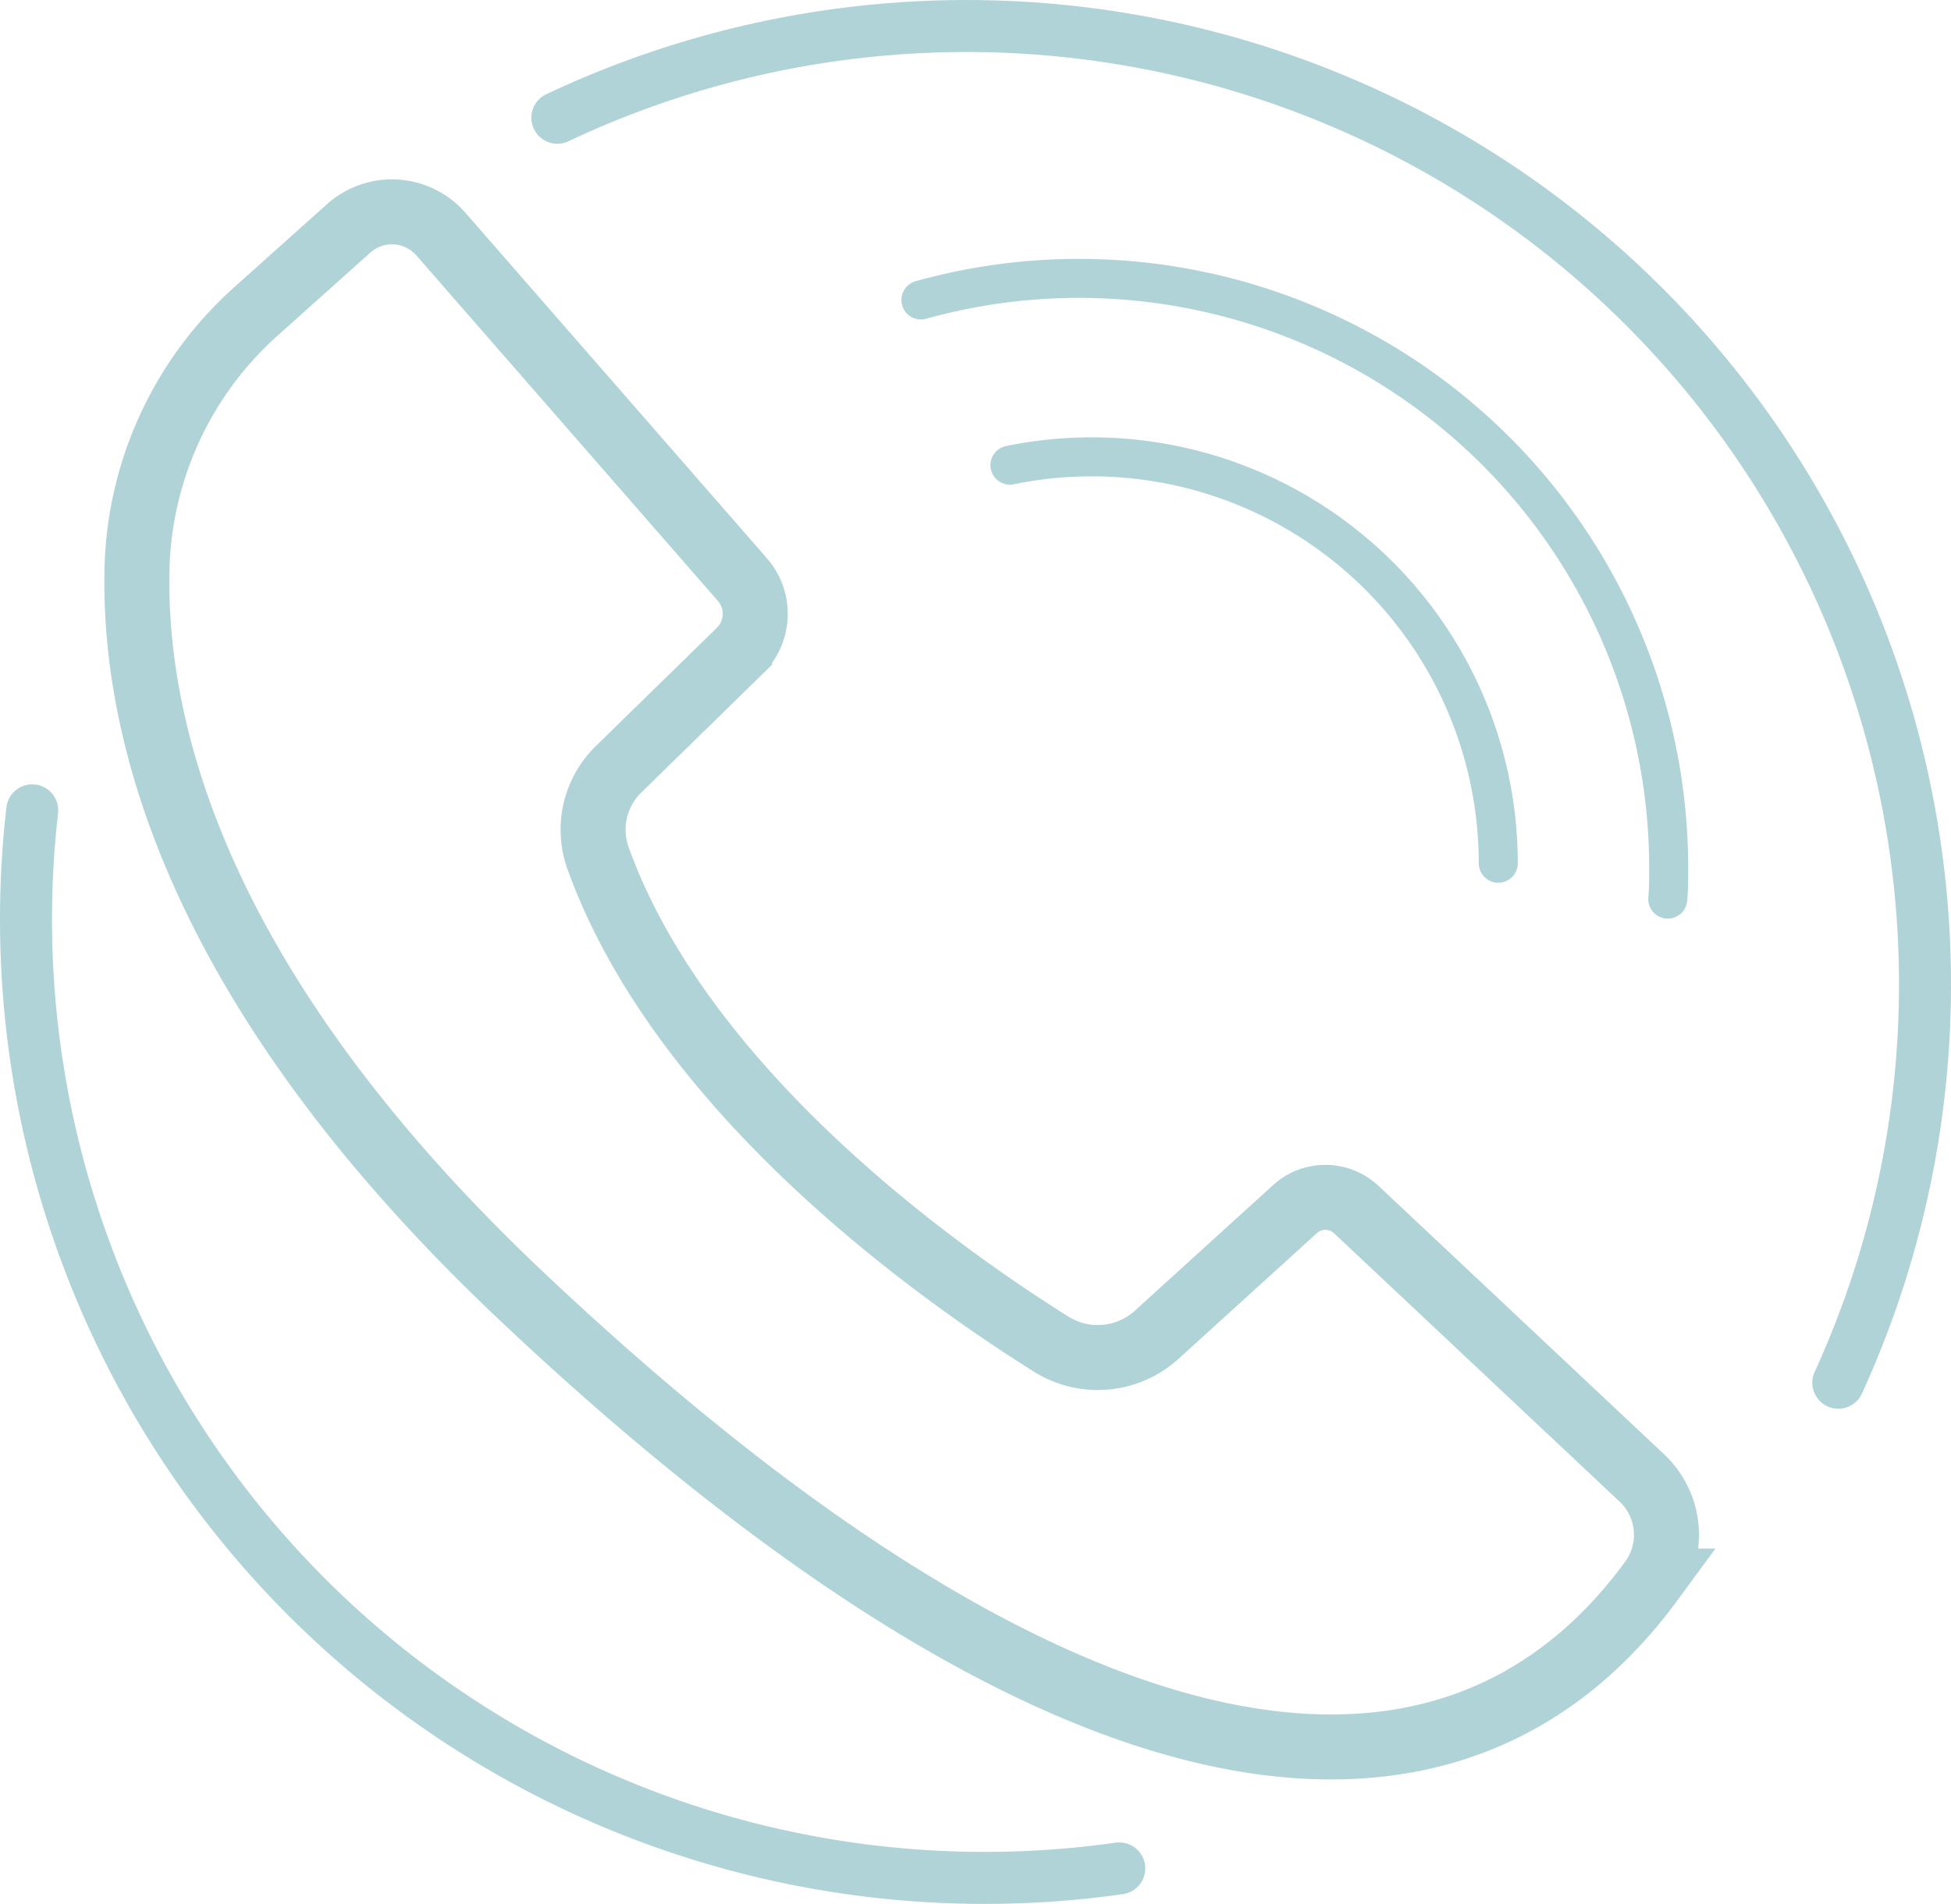 <svg xmlns="http://www.w3.org/2000/svg" viewBox="0 0 150.1 146.49"><defs><style>.cls-1,.cls-2,.cls-3{fill:none;stroke:#b0d3d7;}.cls-1{stroke-miterlimit:10;stroke-width:5px;}.cls-2,.cls-3{stroke-linecap:round;stroke-linejoin:round;}.cls-2{stroke-width:4px;}.cls-3{stroke-width:3px;}</style></defs><title>mint_tlf</title><g id="Lag_2" data-name="Lag 2"><g id="SoMe_ikoner"><path class="cls-1" d="M19.79,23.87a27.47,27.47,0,0,0-9.25,19.85c-.3,12.56,4.61,32.39,29.5,55.93,40.53,38.3,70.93,43.89,87,22a6,6,0,0,0-.71-7.92l-22-20.68a3.48,3.48,0,0,0-4.72,0L89,102.69a6.75,6.75,0,0,1-8.13.73C72,97.86,52.45,83.94,46,66a6.49,6.49,0,0,1,1.59-6.81l9.32-9.11a4,4,0,0,0,.21-5.48L33.91,18a5,5,0,0,0-7.06-.45Z"/><path class="cls-2" d="M42.88,9.06a73.74,73.74,0,0,1,98.55,97.33"/><path class="cls-2" d="M86.11,143.76A73.76,73.76,0,0,1,2,70.79a73.45,73.45,0,0,1,.48-8.44"/><path class="cls-3" d="M70.85,23.08a45.37,45.37,0,0,1,57.53,43.65c0,.82,0,1.64-.07,2.45"/><path class="cls-3" d="M77.7,35.79a31.28,31.28,0,0,1,37.57,30.63"/></g></g></svg>
